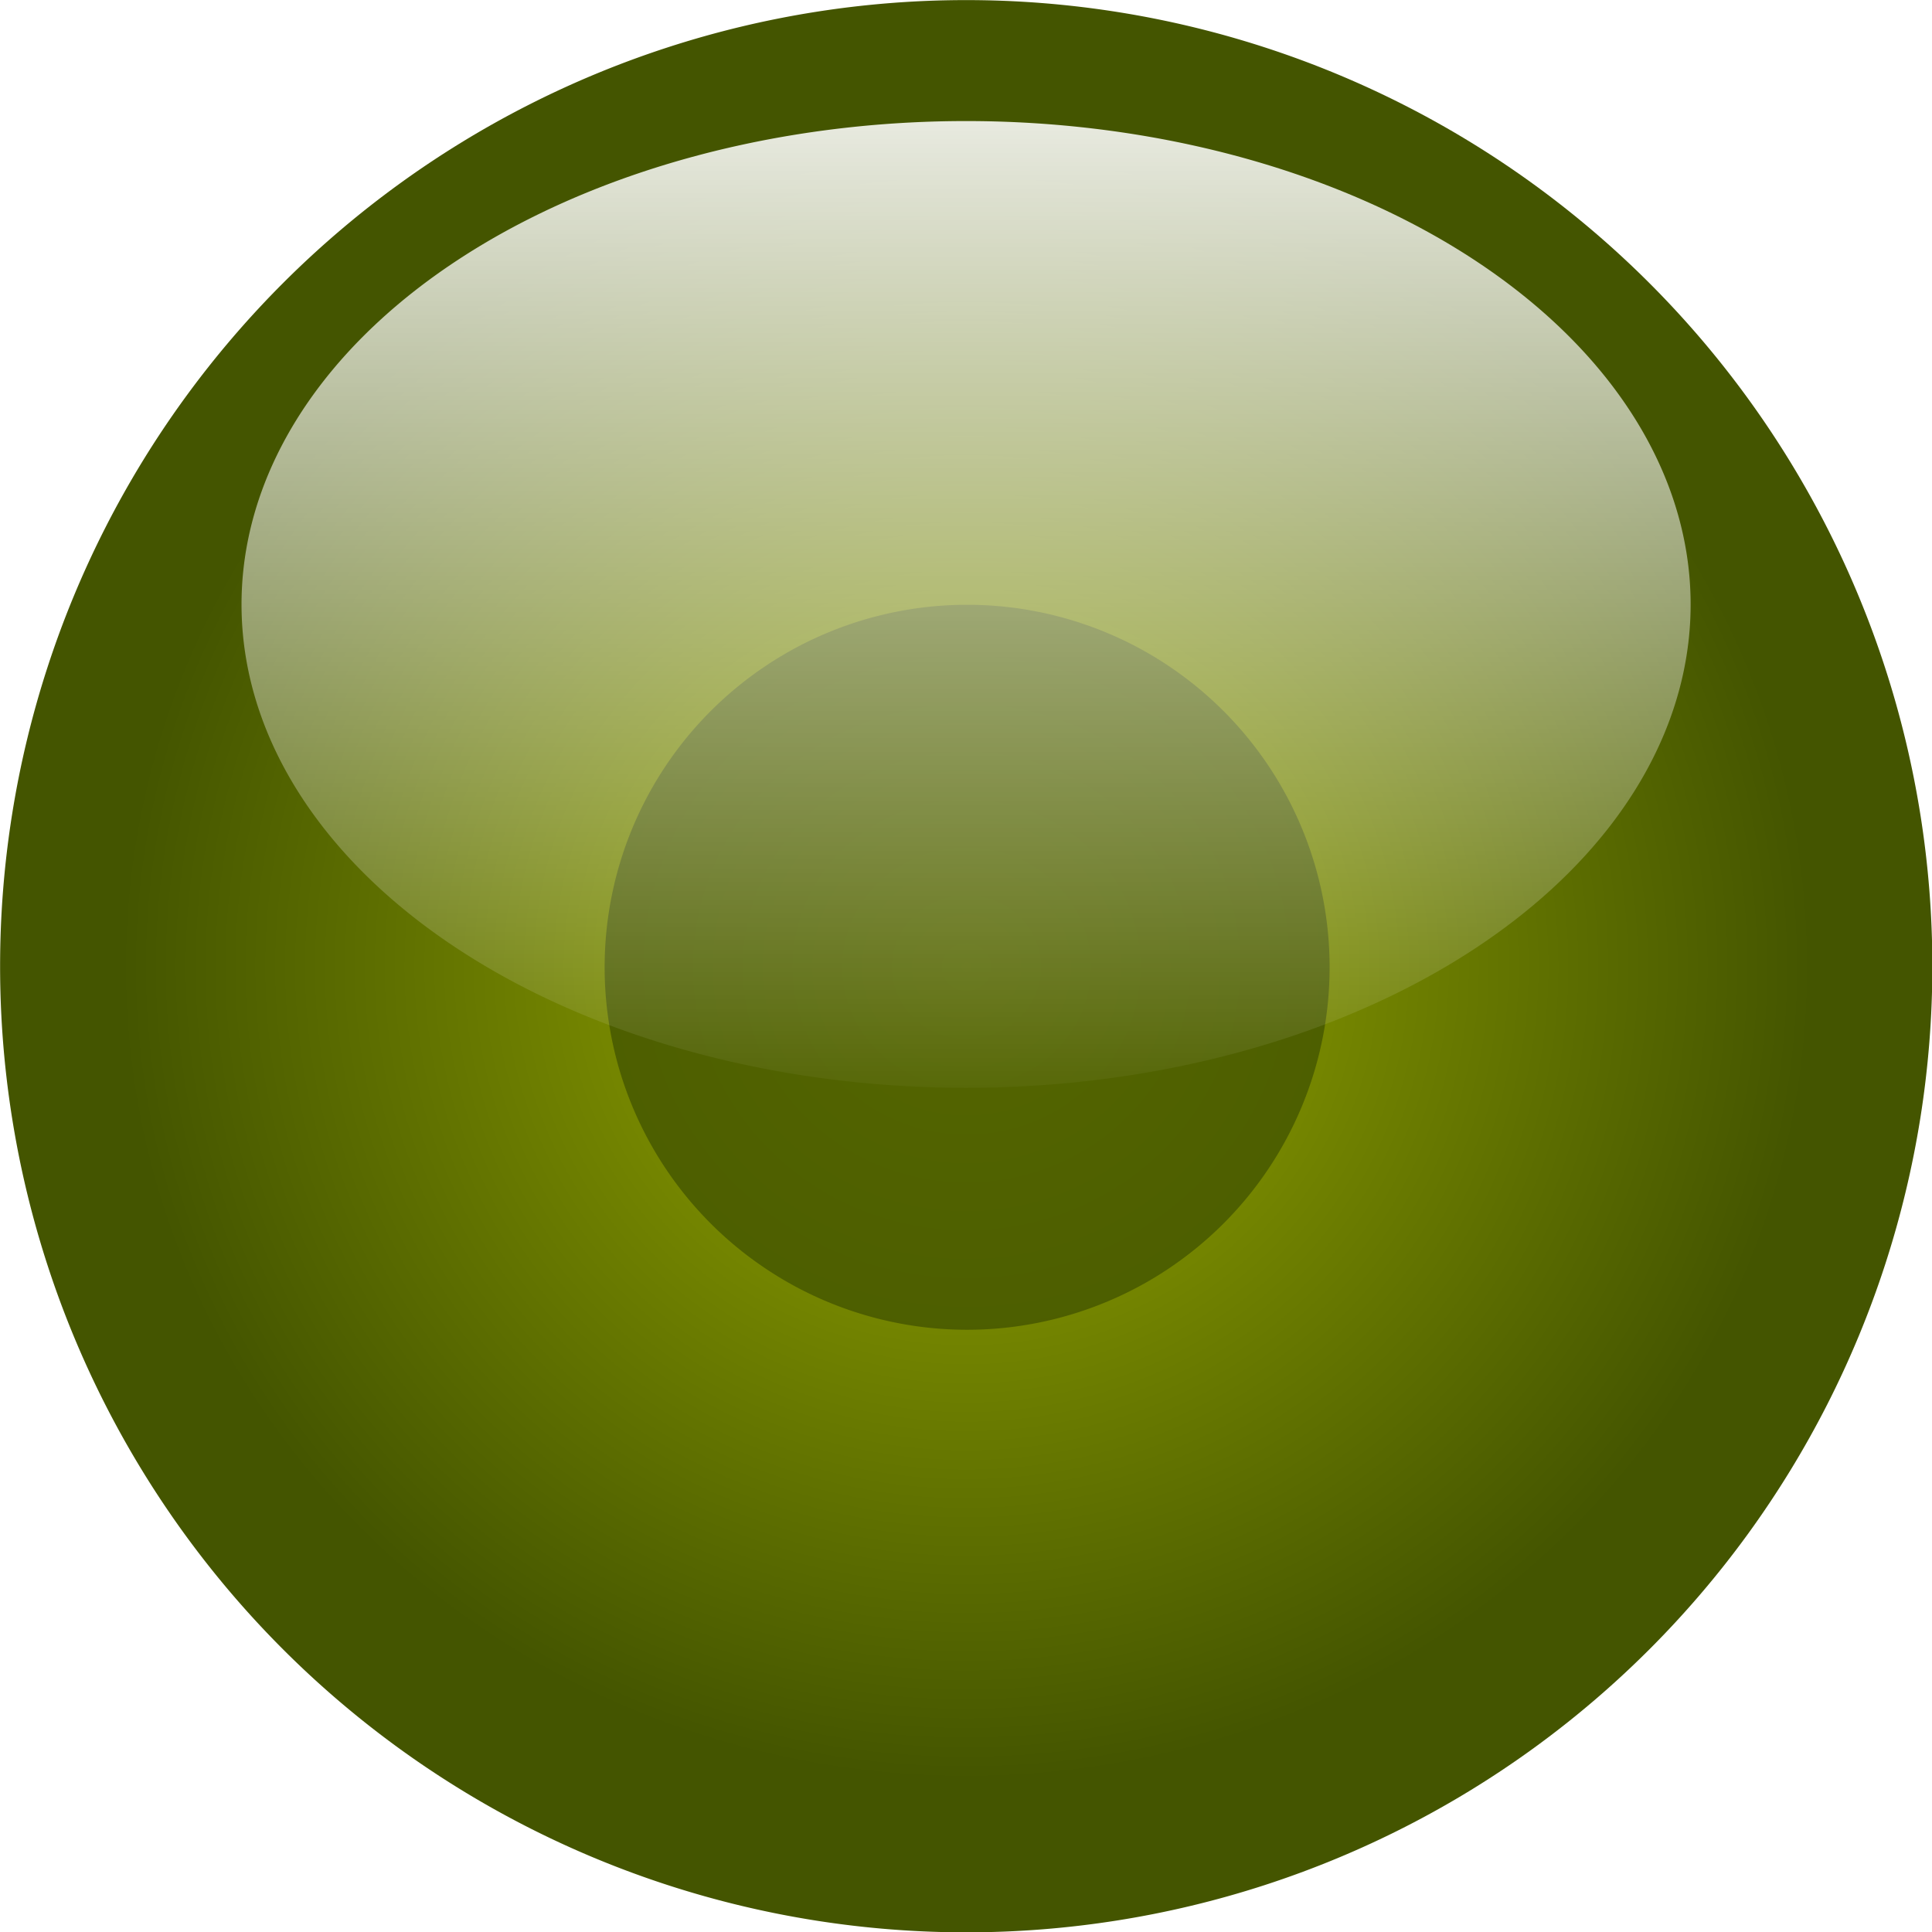 <?xml version="1.0" encoding="UTF-8" standalone="no"?>
<!-- Created with Inkscape (http://www.inkscape.org/) -->
<svg
   xmlns:dc="http://purl.org/dc/elements/1.1/"
   xmlns:cc="http://creativecommons.org/ns#"
   xmlns:rdf="http://www.w3.org/1999/02/22-rdf-syntax-ns#"
   xmlns:svg="http://www.w3.org/2000/svg"
   xmlns="http://www.w3.org/2000/svg"
   xmlns:xlink="http://www.w3.org/1999/xlink"
   xmlns:sodipodi="http://sodipodi.sourceforge.net/DTD/sodipodi-0.dtd"
   xmlns:inkscape="http://www.inkscape.org/namespaces/inkscape"
   width="48"
   height="48"
   id="svg2"
   sodipodi:version="0.32"
   inkscape:version="0.46"
   version="1.0"
   sodipodi:docbase="/home/david/sandbox"
   sodipodi:docname="user-online.svg"
   inkscape:output_extension="org.inkscape.output.svg.inkscape"
   inkscape:export-filename="/home/david/sandbox/status-online-8.png"
   inkscape:export-xdpi="5.6199999"
   inkscape:export-ydpi="5.6199999">
  <defs
     id="defs4">
    <inkscape:perspective
       sodipodi:type="inkscape:persp3d"
       inkscape:vp_x="0 : 64 : 1"
       inkscape:vp_y="0 : 1000 : 0"
       inkscape:vp_z="128 : 64 : 1"
       inkscape:persp3d-origin="64 : 42.666667 : 1"
       id="perspective21" />
    <linearGradient
       id="linearGradient8190">
      <stop
         style="stop-color:#ffffff;stop-opacity:1;"
         offset="0"
         id="stop8192" />
      <stop
         style="stop-color:#ffffff;stop-opacity:0;"
         offset="1"
         id="stop8194" />
    </linearGradient>
    <linearGradient
       id="linearGradient6238">
      <stop
         style="stop-color:#99aa00;stop-opacity:1;"
         offset="0"
         id="stop6240" />
      <stop
         style="stop-color:#445500;stop-opacity:1;"
         offset="1"
         id="stop6242" />
    </linearGradient>
    <radialGradient
       inkscape:collect="always"
       xlink:href="#linearGradient6238"
       id="radialGradient6244"
       cx="69.83"
       cy="61.52"
       fx="69.83"
       fy="61.52"
       r="39.414"
       gradientUnits="userSpaceOnUse"
       gradientTransform="matrix(1,0,0,0.962,2.4039175e-5,3.579)" />
    <linearGradient
       inkscape:collect="always"
       xlink:href="#linearGradient8190"
       id="linearGradient8196"
       x1="71.35"
       y1="12.866"
       x2="71.35"
       y2="70.948"
       gradientUnits="userSpaceOnUse" />
    <filter
       inkscape:collect="always"
       id="filter3143">
      <feGaussianBlur
         inkscape:collect="always"
         stdDeviation="3.153"
         id="feGaussianBlur3145" />
    </filter>
    <radialGradient
       inkscape:collect="always"
       xlink:href="#linearGradient6238"
       id="radialGradient2400"
       gradientUnits="userSpaceOnUse"
       gradientTransform="matrix(1,0,0,0.962,2.4039175e-5,3.579)"
       cx="69.83"
       cy="61.52"
       fx="69.83"
       fy="61.52"
       r="39.414" />
    <linearGradient
       inkscape:collect="always"
       xlink:href="#linearGradient8190"
       id="linearGradient2402"
       gradientUnits="userSpaceOnUse"
       x1="71.35"
       y1="12.866"
       x2="71.35"
       y2="70.948" />
  </defs>
  <sodipodi:namedview
     id="base"
     pagecolor="#ffffff"
     bordercolor="#666666"
     borderopacity="1.0"
     gridtolerance="10000"
     guidetolerance="10"
     objecttolerance="10"
     inkscape:pageopacity="0.0"
     inkscape:pageshadow="2"
     inkscape:zoom="9.9791667"
     inkscape:cx="2.4050105"
     inkscape:cy="23.899791"
     inkscape:document-units="px"
     inkscape:current-layer="layer1"
     width="128px"
     height="128px"
     inkscape:showpageshadow="true"
     showgrid="true"
     inkscape:window-width="1024"
     inkscape:window-height="725"
     inkscape:window-x="1"
     inkscape:window-y="51">
    <inkscape:grid
       id="GridFromPre046Settings"
       type="xygrid"
       originx="0px"
       originy="0px"
       spacingx="4px"
       spacingy="4px"
       color="#0000ff"
       empcolor="#0000ff"
       opacity="0.2"
       empopacity="0.4"
       empspacing="2"
       visible="true"
       enabled="true" />
  </sodipodi:namedview>
  <g
     inkscape:label="Layer 1"
     inkscape:groupmode="layer"
     id="layer1">
    <path
       sodipodi:type="arc"
       style="fill:#445500;fill-opacity:1;stroke:none;stroke-width:1.356;stroke-miterlimit:0;stroke-dasharray:none;stroke-opacity:1"
       id="path2358"
       sodipodi:cx="69.829704"
       sodipodi:cy="62.732674"
       sodipodi:rx="39.41386"
       sodipodi:ry="39.41386"
       d="M 109.244,62.733 A 39.414,39.414 0 1 1 30.416,62.733 A 39.414,39.414 0 1 1 109.244,62.733 z"
       transform="matrix(0.609,0,0,0.609,-18.521,-14.199)" />
    <path
       transform="matrix(0.533,3.7826441e-8,0,0.533,-13.206,-9.424)"
       d="M 109.244,62.733 A 39.414,39.414 0 1 1 30.416,62.733 A 39.414,39.414 0 1 1 109.244,62.733 z"
       sodipodi:ry="39.41386"
       sodipodi:rx="39.41386"
       sodipodi:cy="62.732674"
       sodipodi:cx="69.829704"
       id="path5267"
       style="fill:url(#radialGradient2400);fill-opacity:1;stroke:none;stroke-width:1.356;stroke-miterlimit:0;stroke-dasharray:none;stroke-opacity:1;filter:url(#filter3143)"
       sodipodi:type="arc" />
    <path
       sodipodi:type="arc"
       style="opacity:0.8;fill:#445500;fill-opacity:1;stroke:none;stroke-width:1.903;stroke-miterlimit:0;stroke-dasharray:none;stroke-opacity:1"
       id="path9167"
       sodipodi:cx="62.605942"
       sodipodi:cy="69.702972"
       sodipodi:rx="13.687129"
       sodipodi:ry="13.687129"
       d="M 76.293,69.703 A 13.687,13.687 0 1 1 48.919,69.703 A 13.687,13.687 0 1 1 76.293,69.703 z"
       transform="matrix(0.658,0,0,0.658,-17.167,-21.833)" />
    <path
       sodipodi:type="arc"
       style="fill:url(#linearGradient2402);fill-opacity:1;stroke:none;stroke-width:1.903;stroke-miterlimit:0;stroke-dasharray:none;stroke-opacity:1"
       id="path7219"
       sodipodi:cx="71.350494"
       sodipodi:cy="44.48317"
       sodipodi:rx="33.58416"
       sodipodi:ry="24.459406"
       d="M 104.935,44.483 A 33.584,24.459 0 1 1 37.766,44.483 A 33.584,24.459 0 1 1 104.935,44.483 z"
       transform="matrix(0.536,0,0,0.491,-14.242,-6.824)" />
  </g>
</svg>

